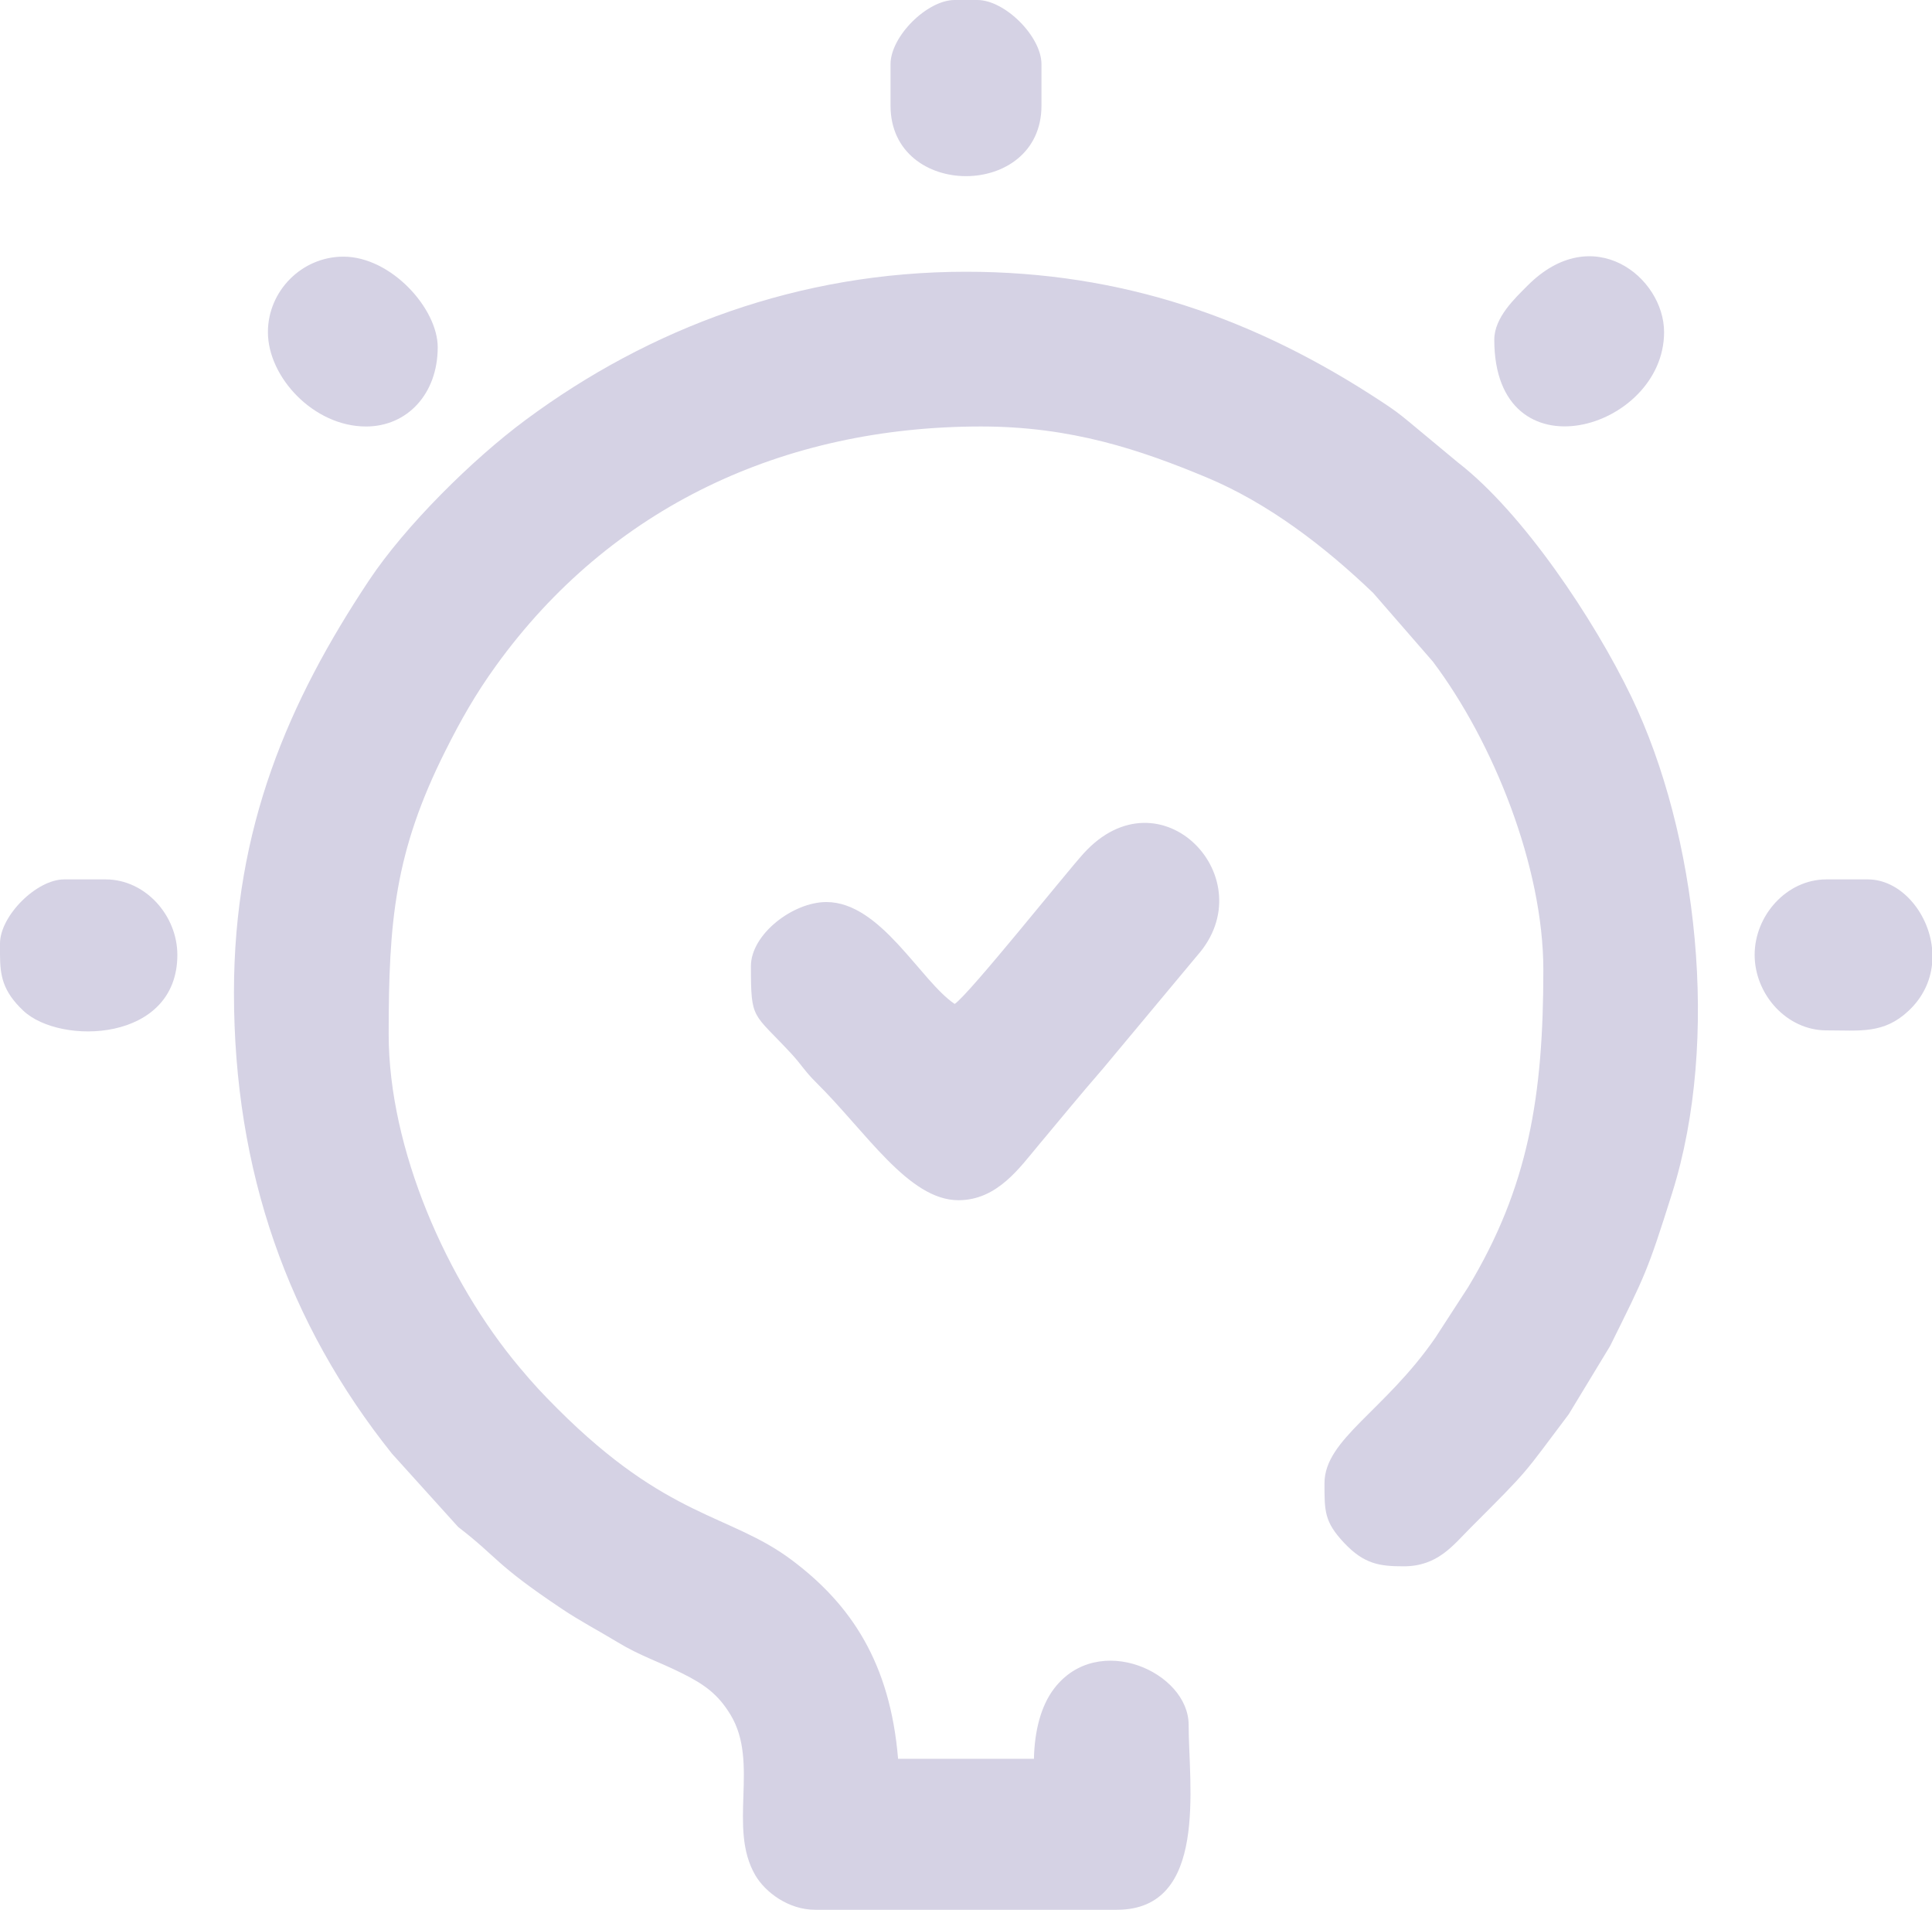 <?xml version="1.0" encoding="UTF-8"?>
<!DOCTYPE svg PUBLIC "-//W3C//DTD SVG 1.1//EN" "http://www.w3.org/Graphics/SVG/1.1/DTD/svg11.dtd">
<!-- Creator: CorelDRAW 2021 (64 Bit) -->
<svg xmlns="http://www.w3.org/2000/svg" xml:space="preserve" width="664.634mm" height="656.845mm" version="1.1" style="shape-rendering:geometricPrecision; text-rendering:geometricPrecision; image-rendering:optimizeQuality; fill-rule:evenodd; clip-rule:evenodd"
viewBox="0 0 7693.19 7603.03"
 xmlns:xlink="http://www.w3.org/1999/xlink"
 xmlns:xodm="http://www.corel.com/coreldraw/odm/2003">
 <defs>
  <style type="text/css">
   <![CDATA[
    .fil0 {fill:#D5D2E4}
   ]]>
  </style>
 </defs>
 <g id="Camada_x0020_1">
  <g id="_2048464571088">
   <path class="fil0" d="M931.6 3951.77c0,712.55 216.19,1318.29 629.01,1835.22l263.85 292.1c161.36,124.18 142.56,145.04 411.33,324.93 77.12,51.62 145.76,86.77 225.53,135.09 86.58,52.45 161.2,75.87 253.71,121.93 88.63,44.14 144.09,83.08 194.3,166.31 115.4,191.31 -12.26,448.35 98.22,638.05 39.93,68.56 132.93,137.63 238.02,137.63l1202.06 0c365.48,0 285.49,-499.37 285.49,-736.26 0,-209.71 -360.57,-373.03 -535.41,-144.74 -52.94,69.12 -78.17,168.72 -80.65,279.97l-540.93 0c-31.66,-380.51 -186.22,-614.14 -424.78,-792.31 -245.98,-183.7 -492.38,-162.3 -931.29,-601.34 -62.3,-62.31 -93.63,-95.97 -151.15,-164.39 -290.05,-344.97 -521.25,-870.55 -521.25,-1326.91 0,-448.94 23.75,-724.71 225.38,-1126.94 62.3,-124.27 120.56,-226.9 201.65,-339.28 457.15,-633.54 1146.83,-952.93 1932.02,-952.93 360.76,0 634.08,93.24 895.22,201.67 249.49,103.59 474.67,277.89 665.94,460.99l237.66 273.22c240.86,319.84 440.03,816 440.03,1227.84 0,500.86 -58.87,863.64 -299.65,1263.03l-130.06 200.51c-201.3,292.21 -441.78,404.08 -441.78,579.96 0,110.07 -1.1,153.15 78.23,237.31 79.98,84.87 141.64,93.26 237.31,93.26 135.17,0 195.96,-83.21 266.71,-154.01 241.22,-241.41 202.83,-202.82 390.23,-451.22l164.5 -271.25c141.05,-284.49 148.85,-296.62 247.33,-609.14 192.91,-612.21 100.23,-1430.93 -162.02,-1975.52 -149.46,-310.38 -433.39,-734.23 -690.05,-932.73l-196.98 -163.64c-41.59,-34.16 -57.07,-45.59 -103.83,-76.48 -506,-334.37 -1037.54,-519.84 -1658.89,-519.84 -662.53,0 -1259.44,223.37 -1753.91,590.1 -211.3,156.71 -478.34,420.68 -623.36,638.8 -320.26,481.69 -537.72,983.71 -537.72,1641.01z"/>
   <path class="fil0" d="M3801.52 3996.85c-136.08,-91.13 -294.1,-405.7 -510.88,-405.7 -133.25,0 -300.51,128.24 -300.51,255.44 0,218.2 7.18,182.14 161.71,349.16 39.73,42.95 52.63,68.82 97.35,113.02 200.39,198.06 368.77,469.43 567.35,469.43 155.14,0 244.77,-130.96 320.19,-220.74 87.81,-104.51 165.18,-199.8 254.13,-301.82l375.79 -450.62c272.77,-306.55 -145.78,-744.69 -452.08,-407.01 -72.24,79.64 -454.91,559.91 -513.06,598.85z"/>
   <path class="fil0" d="M3546.08 255.43l0 165.29c0,374.07 601.03,374.07 601.03,0l0 -165.29c0,-110.14 -145.29,-255.43 -255.44,-255.43l-90.15 0c-110.15,0 -255.44,145.29 -255.44,255.43z"/>
   <path class="fil0" d="M6986.98 3801.51c0,157.62 128.2,300.52 285.49,300.52 134.89,0 228.36,15.27 327.63,-78.06 57.22,-53.8 85.9,-118.21 93.09,-183.15l0 -67.63c-15.57,-143.6 -126.95,-272.18 -255.44,-272.18l-165.29 0c-157.28,0 -285.49,142.9 -285.49,300.52z"/>
   <path class="fil0" d="M5950.2 1352.32c0,556.1 676.16,361.31 676.16,-30.05 0,-218.77 -284.09,-447.12 -544.77,-184.15 -48.28,48.7 -131.39,125.51 -131.39,214.21z"/>
   <path class="fil0" d="M1066.83 1322.27c0,179.09 181.95,375.64 390.67,375.64 163.6,0 285.49,-129.22 285.49,-315.54 0,-154.09 -185.79,-360.62 -375.64,-360.62 -165.35,0 -300.51,136.51 -300.51,300.52z"/>
   <path class="fil0" d="M-0 3802.13c0.73,80.36 9.54,143.28 93.09,221.84 147.1,138.31 613.12,125.87 613.12,-222.45 0,-157.62 -128.21,-300.52 -285.49,-300.52l-165.28 0c-110.15,0 -255.44,145.29 -255.44,255.44l0 45.69z"/>
  </g>
 </g>
</svg>
